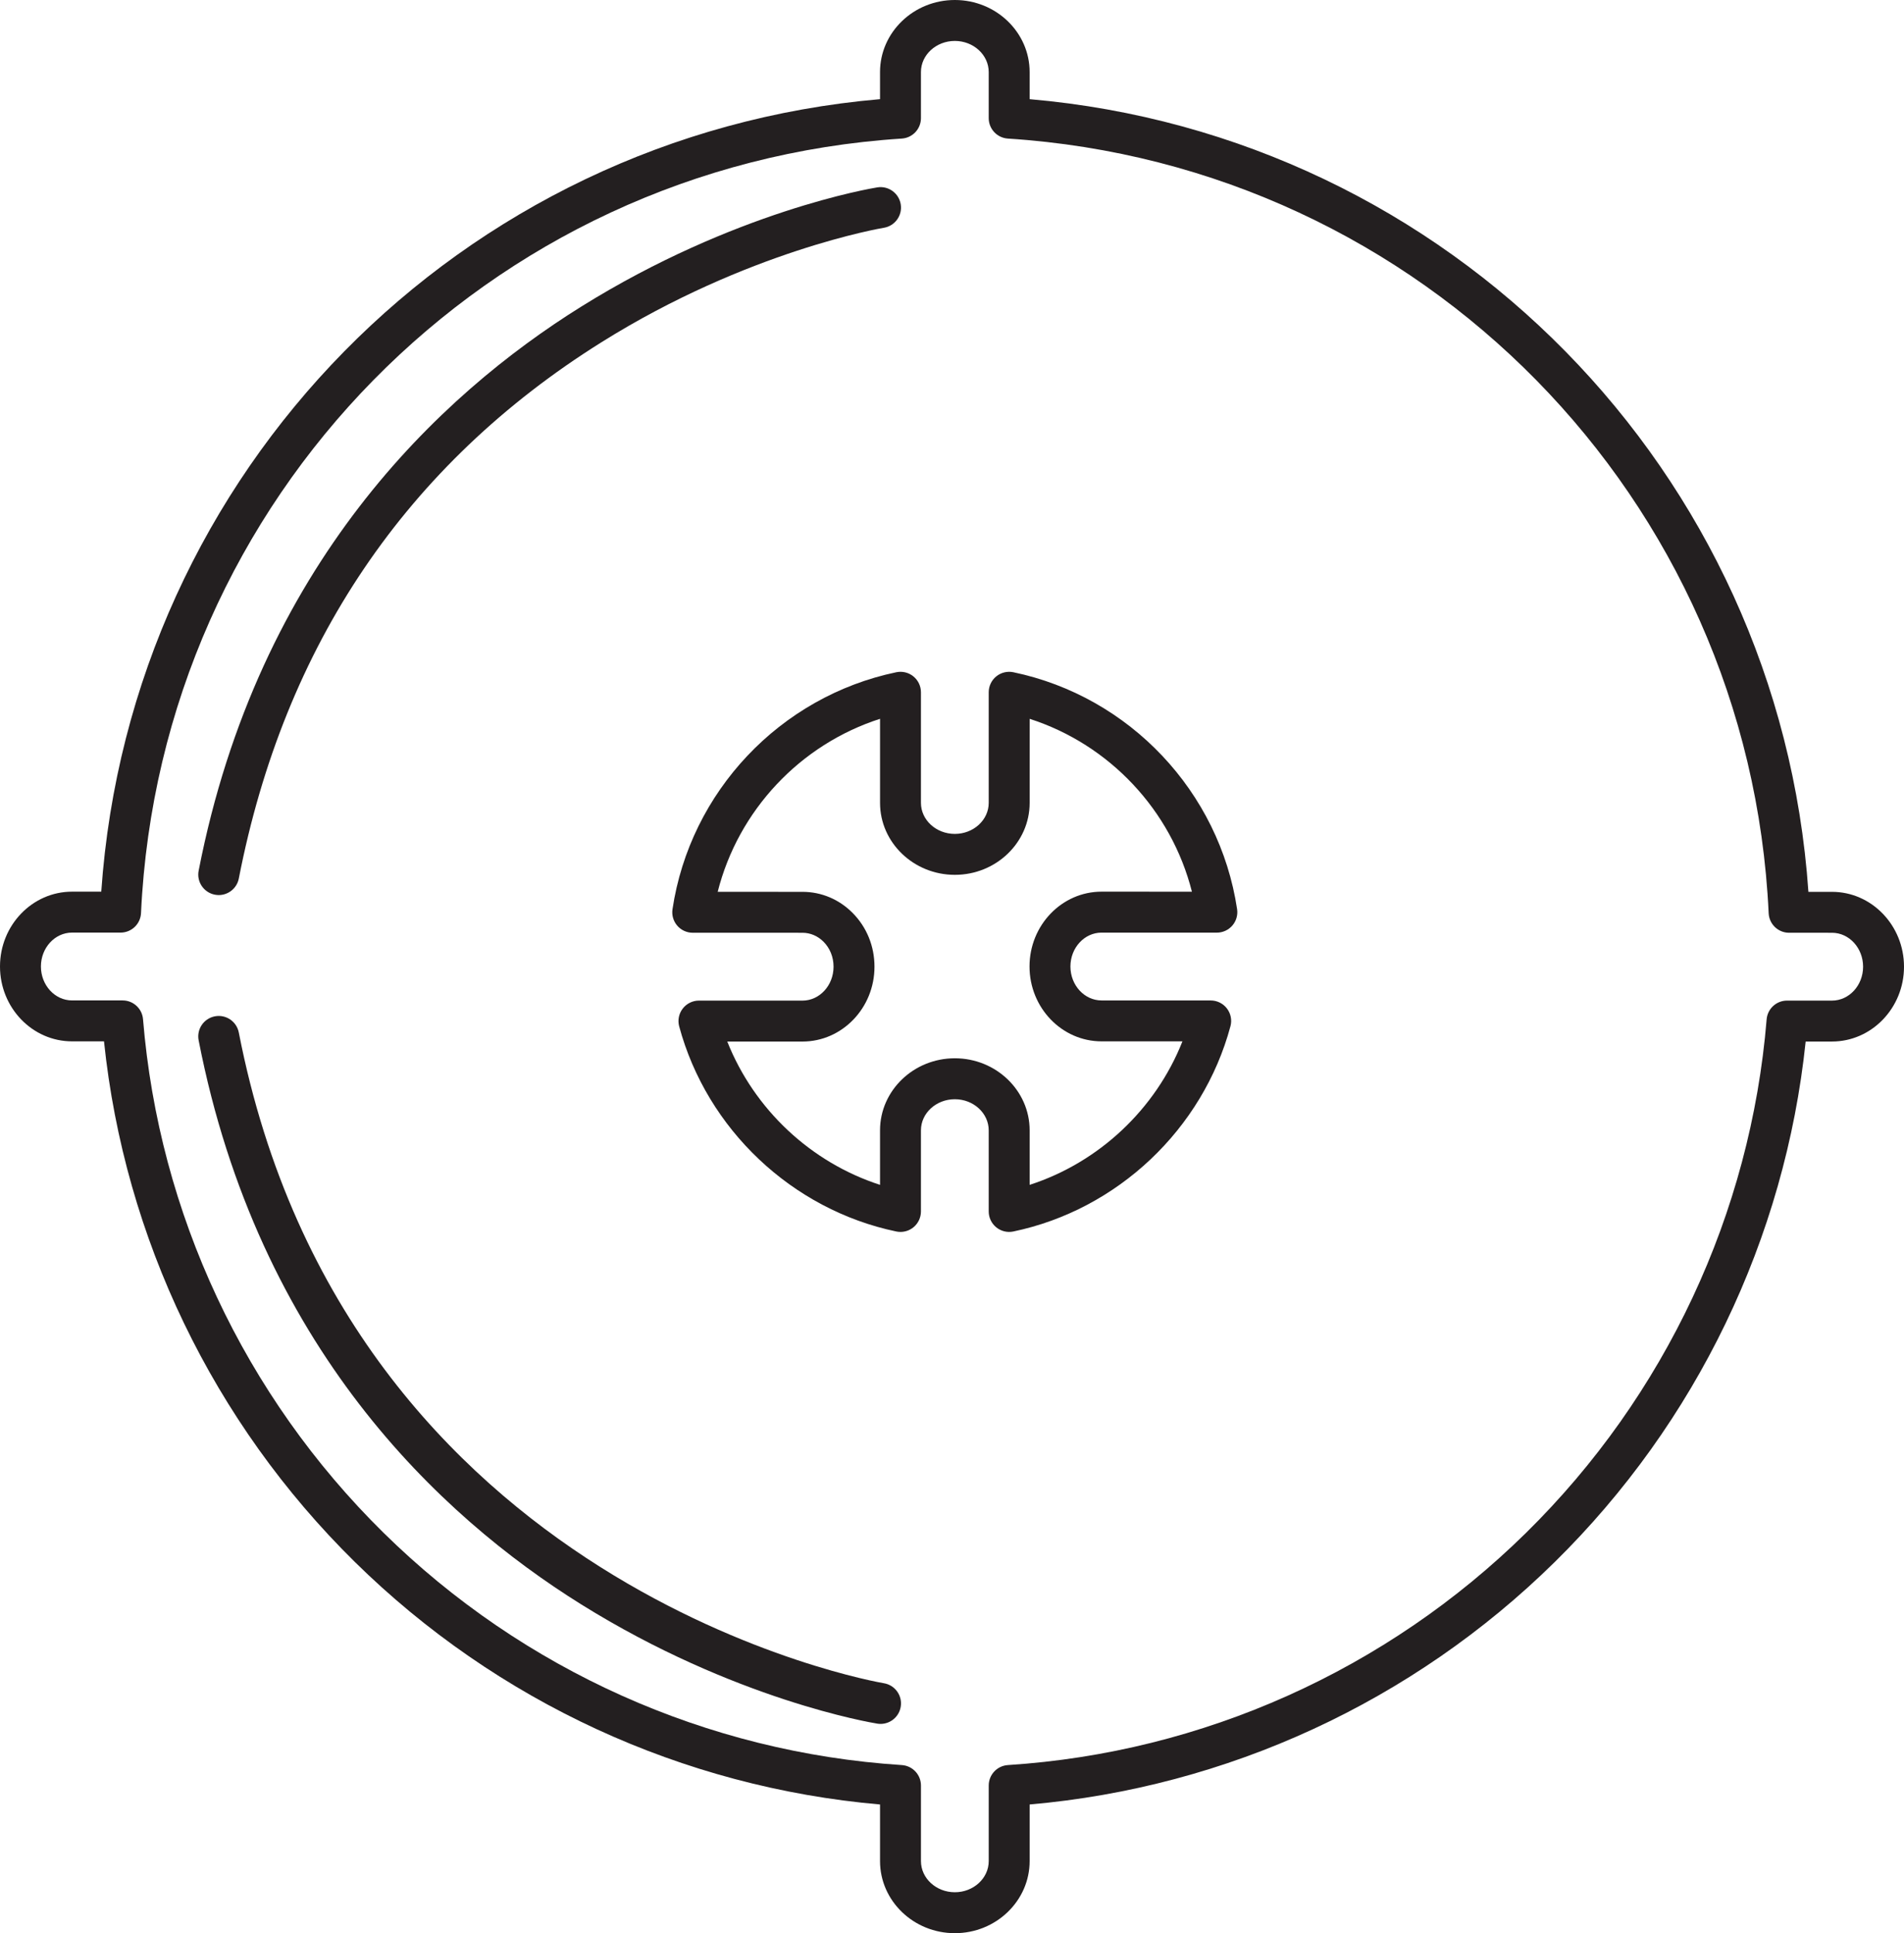 <?xml version="1.0" encoding="iso-8859-1"?>
<!-- Generator: Adobe Illustrator 18.0.0, SVG Export Plug-In . SVG Version: 6.00 Build 0)  -->
<!DOCTYPE svg PUBLIC "-//W3C//DTD SVG 1.1//EN" "http://www.w3.org/Graphics/SVG/1.1/DTD/svg11.dtd">
<svg version="1.1" id="Capa_1" xmlns="http://www.w3.org/2000/svg" xmlns:xlink="http://www.w3.org/1999/xlink" x="0px" y="0px"
	 viewBox="0 0 186.133 188.906" style="enable-background:new 0 0 186.133 188.906;" xml:space="preserve">
<g>
	<path style="fill:#231F20;" d="M99.064,65.689c-0.587-0.122-1.202,0.026-1.67,0.406c-0.467,0.38-0.738,0.95-0.738,1.552v10.807
		c0,1.672-1.486,3.033-3.313,3.033s-3.313-1.36-3.313-3.033V67.647c0-0.602-0.271-1.172-0.738-1.552s-1.082-0.529-1.67-0.406
		c-11.367,2.37-20.16,11.677-21.879,23.16c-0.086,0.576,0.083,1.161,0.462,1.602s0.933,0.695,1.515,0.695l10.731,0.002
		c0.763,0,1.492,0.31,2.053,0.872c0.635,0.637,0.984,1.504,0.983,2.446c0,1.826-1.364,3.312-3.04,3.312l-10.119-0.002h0
		c-0.622,0-1.209,0.29-1.587,0.784c-0.379,0.494-0.506,1.136-0.344,1.737c2.711,10.051,11.042,17.917,21.225,20.041
		c0.135,0.028,0.272,0.042,0.408,0.042c0.456,0,0.902-0.156,1.262-0.448c0.467-0.38,0.738-0.95,0.738-1.552v-7.926
		c0-1.676,1.486-3.04,3.313-3.04s3.313,1.364,3.313,3.04v7.926c0,0.602,0.271,1.172,0.738,1.552s1.08,0.53,1.67,0.406
		c10.187-2.125,18.518-9.997,21.224-20.055c0.162-0.601,0.035-1.242-0.344-1.736c-0.378-0.494-0.965-0.784-1.587-0.784
		l-10.671-0.003c-1.677,0-3.042-1.488-3.042-3.317c0-1.825,1.365-3.31,3.042-3.31l11.273,0.002h0c0.582,0,1.136-0.254,1.516-0.695
		c0.38-0.441,0.549-1.026,0.462-1.602C119.214,77.361,110.424,68.059,99.064,65.689z M107.687,87.131
		c-3.883,0-7.042,3.279-7.042,7.31c0,4.035,3.159,7.317,7.042,7.317l7.906,0.002c-2.619,6.624-8.162,11.831-14.936,14.021v-5.329
		c0-3.882-3.281-7.04-7.313-7.04s-7.313,3.158-7.313,7.04v5.329c-6.77-2.188-12.312-7.39-14.934-14.006l7.351,0.002
		c3.882,0,7.04-3.28,7.04-7.308c0.003-2.008-0.761-3.882-2.152-5.275c-1.317-1.32-3.052-2.046-4.883-2.046l-8.292-0.002
		c2.014-7.962,8.056-14.394,15.871-16.905v8.213c0,3.878,3.281,7.033,7.313,7.033s7.313-3.155,7.313-7.033v-8.212
		c7.808,2.51,13.847,8.936,15.863,16.892L107.687,87.131z"/>
	<path style="fill:#231F20;" d="M179.093,87.148l-2.305,0c-2.838-41.077-35.107-73.91-76.132-77.457V7.042
		c0-3.883-3.281-7.042-7.313-7.042s-7.313,3.159-7.313,7.042V9.69c-41.018,3.546-73.286,36.372-76.13,77.441l-2.857,0
		C3.159,87.131,0,90.411,0,94.441c0,4.035,3.159,7.317,7.042,7.317l3.125,0.001c2.006,19.241,10.674,37.248,24.531,50.88
		c13.868,13.642,32.033,22.011,51.333,23.69v5.533c0,3.884,3.281,7.044,7.313,7.044s7.313-3.16,7.313-7.044v-5.533
		c19.295-1.678,37.458-10.045,51.326-23.685c13.857-13.629,22.527-31.631,24.537-50.868l2.57,0c3.884,0,7.044-3.28,7.044-7.312
		C186.133,90.431,182.975,87.148,179.093,87.148z M179.089,97.777l-4.392-0.001c0,0,0,0,0,0c-1.041,0-1.908,0.799-1.993,1.836
		c-1.558,18.97-9.913,36.791-23.526,50.18c-13.63,13.406-31.618,21.463-50.649,22.686c-1.052,0.068-1.872,0.941-1.872,1.996v7.387
		c0,1.678-1.486,3.044-3.313,3.044s-3.313-1.366-3.313-3.044v-7.387c0-1.055-0.819-1.928-1.872-1.996
		c-19.036-1.224-37.025-9.282-50.656-22.691c-13.613-13.393-21.966-31.217-23.521-50.191c-0.085-1.038-0.952-1.836-1.993-1.837
		l-4.947-0.001C5.365,97.759,4,96.271,4,94.441c0-1.825,1.365-3.31,3.042-3.31l4.745,0.001c0,0,0,0,0,0
		c1.068,0,1.948-0.839,1.998-1.907c1.896-40.543,33.869-73.081,74.373-75.684c1.052-0.068,1.872-0.941,1.872-1.996V7.042
		C90.029,5.365,91.516,4,93.343,4s3.313,1.365,3.313,3.042v4.503c0,1.055,0.819,1.928,1.872,1.996
		c40.511,2.604,72.485,35.148,74.375,75.699c0.05,1.067,0.929,1.907,1.998,1.907l4.193,0.001c1.676,0,3.04,1.488,3.04,3.318
		C182.133,96.292,180.767,97.777,179.089,97.777z"/>
	<path style="fill:#231F20;" d="M21,87.425c0.129,0.025,0.258,0.038,0.385,0.038c0.938,0,1.775-0.663,1.961-1.618
		c4.45-22.83,16.375-40.459,35.445-52.398C73.087,24.496,86.269,22.28,86.4,22.259c1.09-0.177,1.831-1.204,1.655-2.293
		s-1.203-1.831-2.291-1.656c-0.564,0.091-13.989,2.328-28.956,11.66C42.97,38.597,25.251,55.161,19.42,85.08
		C19.208,86.164,19.916,87.214,21,87.425z"/>
	<path style="fill:#231F20;" d="M86.398,164.48c-0.523-0.084-52.42-9.036-63.053-63.586c-0.211-1.083-1.259-1.793-2.346-1.58
		c-1.084,0.211-1.792,1.261-1.58,2.346c5.832,29.918,23.55,46.482,37.388,55.11c14.967,9.332,28.392,11.569,28.956,11.66
		c0.107,0.017,0.214,0.026,0.32,0.026c0.965,0,1.814-0.7,1.972-1.683C88.231,165.682,87.489,164.656,86.398,164.48z"/>
</g>
<g>
</g>
<g>
</g>
<g>
</g>
<g>
</g>
<g>
</g>
<g>
</g>
<g>
</g>
<g>
</g>
<g>
</g>
<g>
</g>
<g>
</g>
<g>
</g>
<g>
</g>
<g>
</g>
<g>
</g>
</svg>
